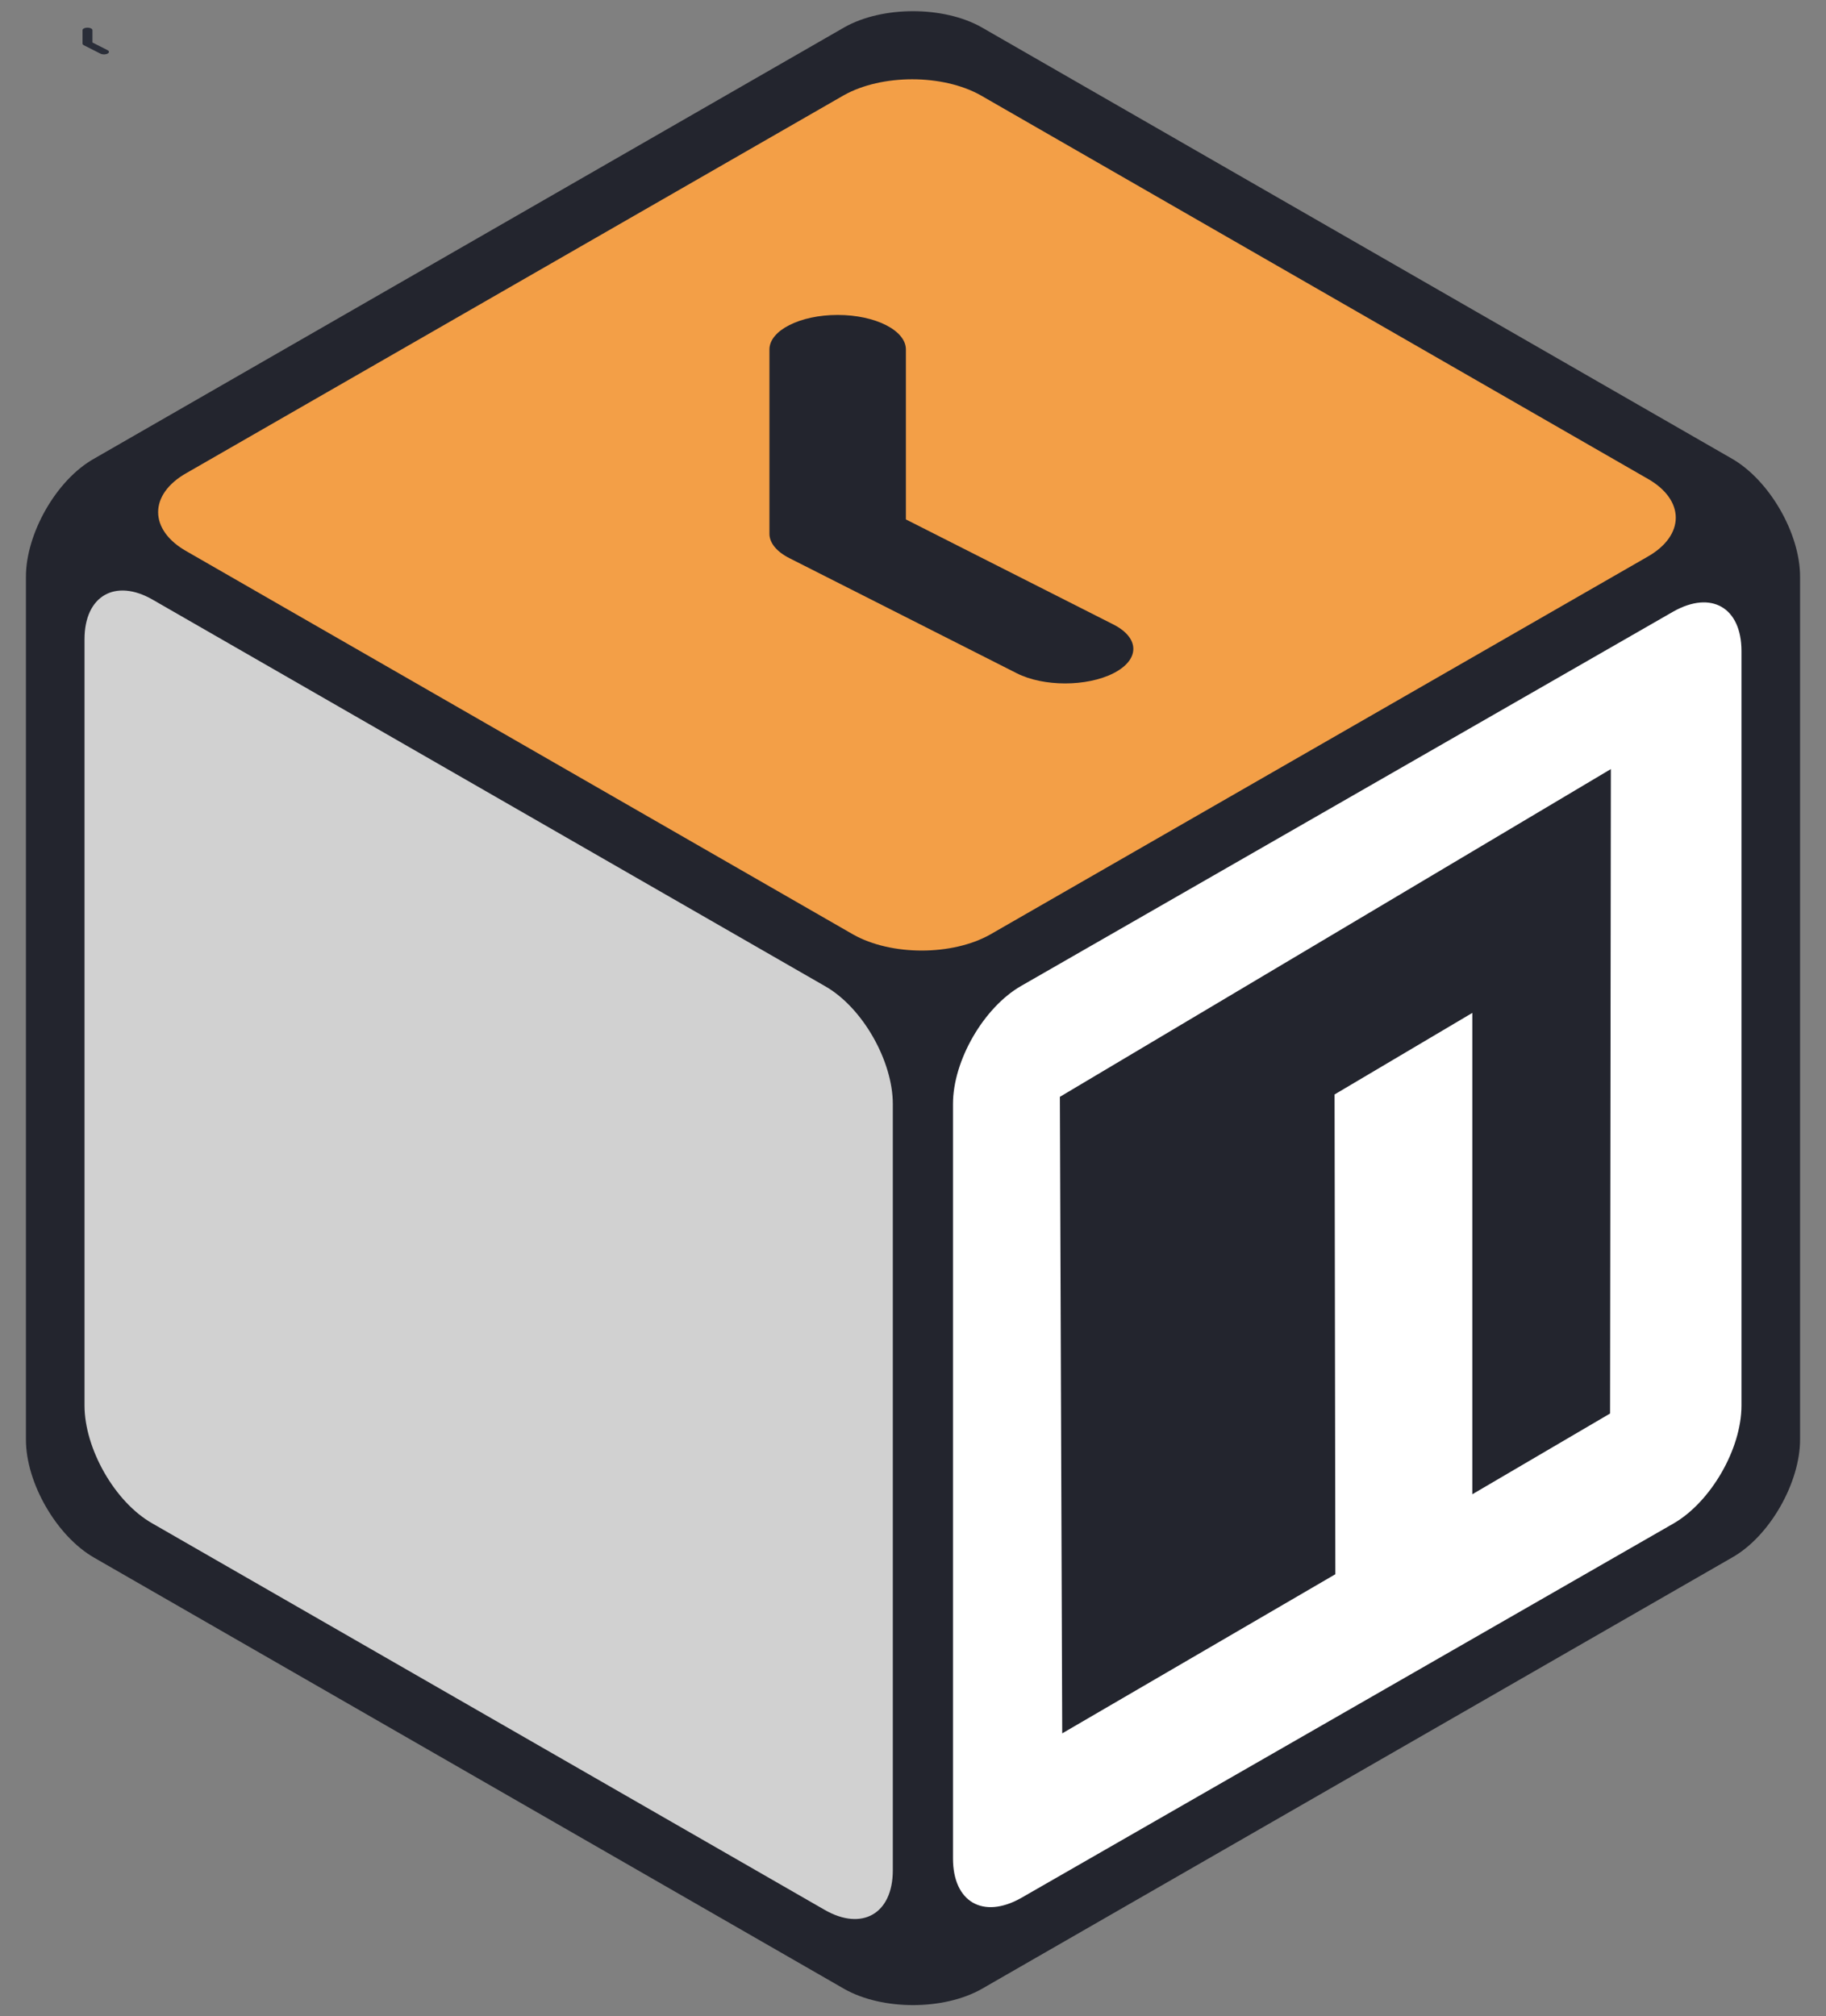 <svg width="144" height="159" viewBox="0 0 144 159" fill="none" xmlns="http://www.w3.org/2000/svg">
  <rect x="0" y="0" width="144" height="159" fill="#808080" stroke="none"/>
  <path d="M6.353 40.481L73.155 1.586L139.957 40.481L73.155 80.111L6.353 40.481Z"
    fill="#F39F47" />
  <path fill-rule="evenodd" clip-rule="evenodd"
    d="M66.059 24.836C69.03 24.836 71.44 26.056 71.44 27.56V40.96L87.8 49.243C89.901 50.307 89.901 52.031 87.8 53.095C85.698 54.159 82.292 54.159 80.191 53.095L62.254 44.015C61.245 43.504 60.678 42.811 60.678 42.089V27.56C60.678 26.056 63.087 24.836 66.059 24.836Z"
    fill="#23252E" />
  <path fill-rule="evenodd" clip-rule="evenodd"
    d="M6.898 2.18C7.114 2.18 7.289 2.268 7.289 2.378V3.351L8.477 3.953C8.63 4.03 8.63 4.155 8.477 4.232C8.324 4.31 8.077 4.31 7.924 4.232L6.621 3.573C6.548 3.536 6.507 3.485 6.507 3.433V2.378C6.507 2.268 6.682 2.18 6.898 2.18Z"
    fill="#2A2E39" />
  <path d="M75.027 79.312L137.147 43.539L139.645 115.647L75.027 154.668V79.312Z" fill="#23252E" />
  <path
    d="M138.084 41.355L137.897 117.772L73.093 155.356L72.78 80.25L138.084 41.355ZM83.582 86.493L83.768 136.688L105.307 124.14L105.245 86.306L116.108 79.875V117.834L126.971 111.466L127.034 60.647L83.581 86.494L83.582 86.493Z"
    fill="white" />
  <path d="M6.352 42.105L6.54 118.522L71.344 156.106L71.656 81L6.352 42.105Z"
    fill="#D1D1D1" />
  <path
    d="M77.4 2.147C74.403 0.461 69.596 0.461 66.599 2.147L7.414 36.172C4.417 37.858 2.045 42.104 2.045 45.475V113.526C2.045 116.959 4.48 121.142 7.414 122.828L66.599 156.853C69.596 158.538 74.403 158.538 77.4 156.853L136.585 122.828C139.582 121.143 141.955 116.896 141.955 113.526V45.475C141.955 42.041 139.52 37.858 136.585 36.172L77.4 2.147ZM129.906 37.733C132.902 39.419 132.902 42.228 129.906 43.914L78.087 73.694C75.09 75.38 70.283 75.38 67.286 73.694L14.718 43.477C11.721 41.791 11.721 38.982 14.718 37.296L66.536 7.516C69.533 5.831 74.34 5.831 77.338 7.516L129.904 37.733H129.906ZM6.665 50.407C6.665 46.974 9.1 45.6 12.034 47.285L65.039 77.752C68.035 79.438 70.408 83.683 70.408 87.054V147.489C70.408 150.923 67.973 152.295 65.039 150.61L12.034 120.143C9.037 118.457 6.665 114.212 6.665 110.841V50.407ZM80.522 149.673C77.525 151.359 75.153 149.986 75.153 146.552V87.054C75.153 83.621 77.588 79.438 80.521 77.752L131.966 48.222C134.963 46.536 137.334 47.91 137.334 51.343V110.841C137.334 114.275 134.9 118.457 131.966 120.143L80.522 149.673Z"
    fill="#23252E" />
</svg>
